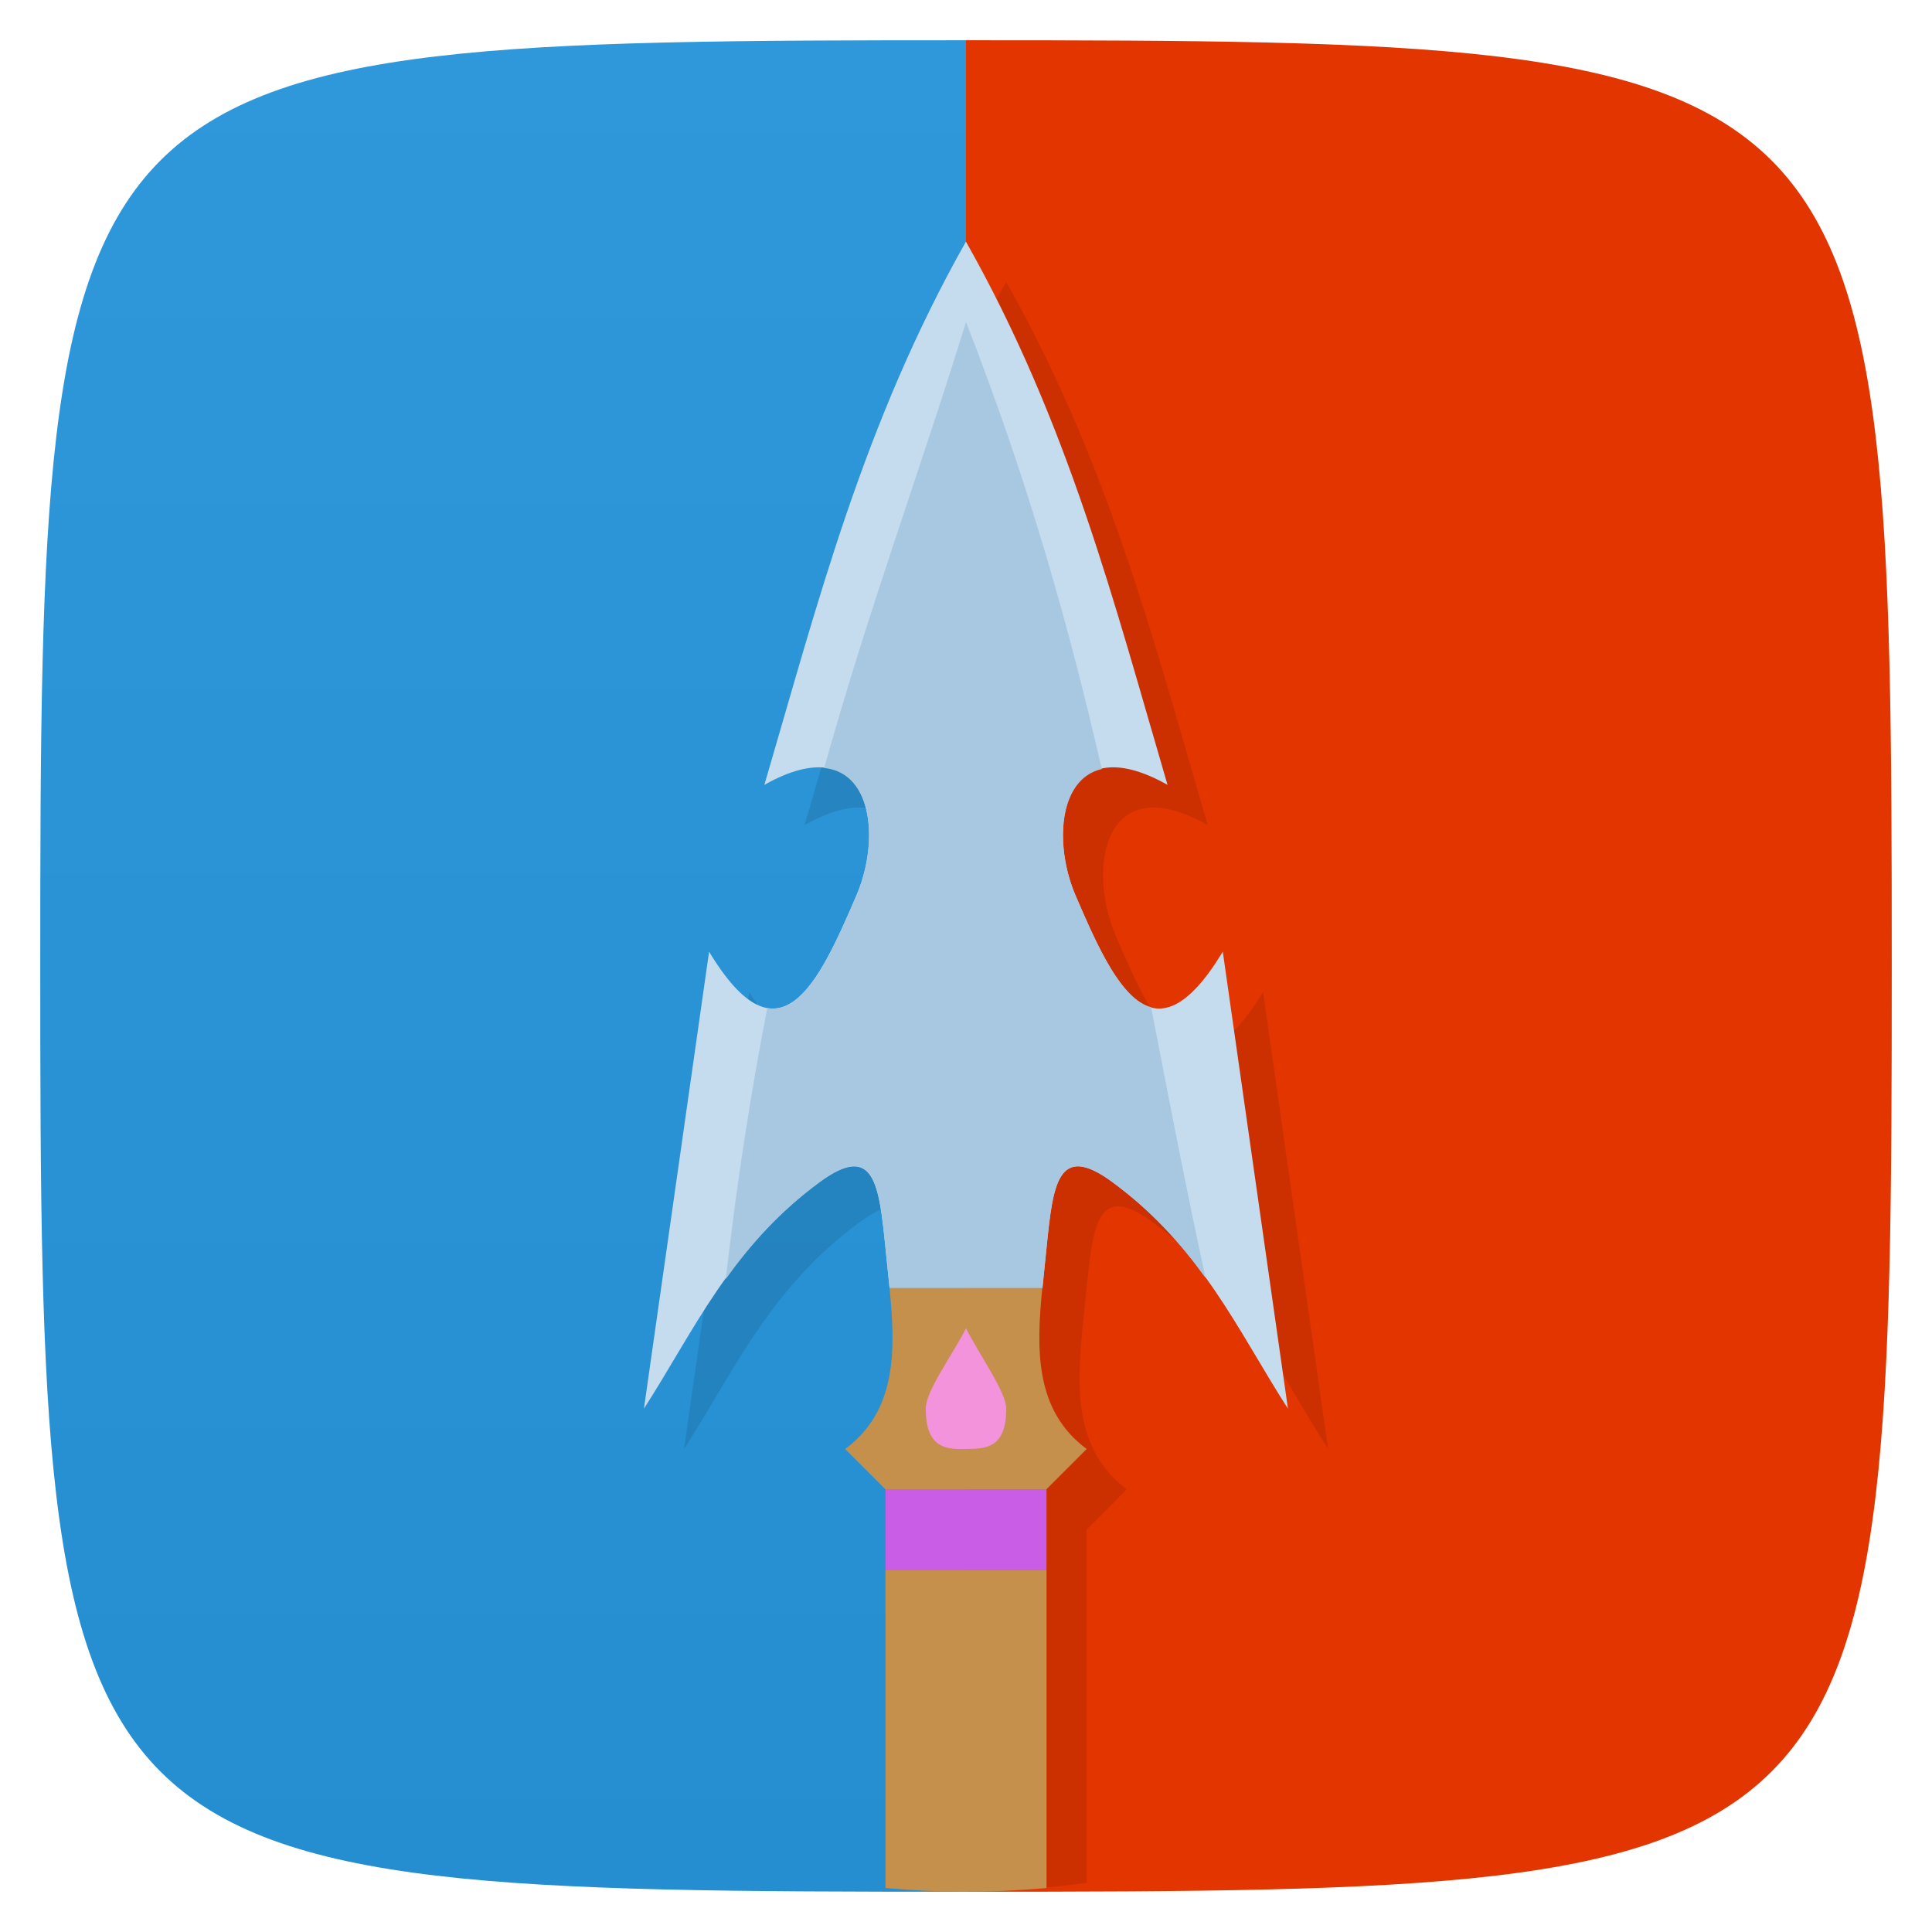 <svg viewBox="0 0 48 48" xmlns="http://www.w3.org/2000/svg" xmlns:xlink="http://www.w3.org/1999/xlink">
  <linearGradient id="a" gradientUnits="userSpaceOnUse" x2="0" y1="47" y2="1">
    <stop offset="0" stop-color="#258ed0"/>
    <stop offset="1" stop-color="#2e98da"/>
  </linearGradient>
  <linearGradient id="b" gradientUnits="userSpaceOnUse" x2="0" y1="47" y2="1">
    <stop offset="0" stop-color="#e33500"/>
    <stop offset="1" stop-color="#e33500"/>
  </linearGradient>
  <path d="m24 1v46c22.703 0 23-.297 23-23 0-22.703-.297-23-23-23z" fill="url(#b)"/>
  <path d="m24 1c-22.703 0-23 .297-23 23 0 22.703.297 23 23 23z" fill="url(#a)"/>
  <path d="m24.996 7c .001.001.001.003.002.004.001-.001.001-.003.002-.004zm.002.004c-2.559 4.532-3.688 9.01-5.01 13.496 2.583-1.458 3.01 1.068 2.287 2.746-.944 2.2-1.914 4.288-3.66 1.398l-1.619 11.354c1.263-1.966 2.132-3.991 4.365-5.635 1.362-1 1.475.061 1.635 1.635.034.332.068.666.102 1h3.797c.033-.334.068-.668.102-1 .16-1.573.274-2.637 1.637-1.635 2.233 1.644 3.1 3.668 4.363 5.635l-1.617-11.354c-1.746 2.889-2.716.802-3.66-1.398-.72-1.678-.295-4.204 2.287-2.746-1.318-4.486-2.449-8.964-5.01-13.496zm-1.898 25.996c.154 1.545.183 3.048-1.102 4l1 1h .002v8.949a23 23 0 0 0 1 .051 23 23 0 0 0  3-.223v-8.777l.998-1c-1.284-.952-1.256-2.455-1.102-4h-3.797z" opacity=".1"/>
  <path d="m22 39v7.908c.66.057 1.326.092 2 .092.674 0 1.34-.035 2-.092v-7.908h-2z" fill="#c5904b"/>
  <path d="m22 37v2h2 2v-2h-2z" fill="#c95de6"/>
  <path d="m24 6c-2.56 4.533-3.69 9.01-5.01 13.5 2.583-1.458 3.01 1.068 2.287 2.746-.944 2.2-1.914 4.288-3.66 1.398l-1.619 11.355c1.263-1.966 2.132-3.991 4.365-5.635 1.362-1 1.475.061 1.635 1.635.034.332.068.666.102 1h3.797c.033-.334.068-.668.102-1 .16-1.573.272-2.637 1.635-1.635 2.233 1.644 3.102 3.668 4.365 5.635l-1.619-11.355c-1.746 2.889-2.716.802-3.66-1.398-.72-1.678-.295-4.204 2.287-2.746-1.318-4.487-2.448-8.967-5.01-13.5z" fill="#c5dbee" fill-rule="evenodd"/>
  <path d="m24 8c-1.16 3.756-2.411 7.106-3.523 11.08 1.232.122 1.352 1.89.803 3.17-.646 1.506-1.306 2.956-2.217 2.797-.394 2.02-.745 4.226-1.031 6.729.612-.851 1.332-1.669 2.334-2.406 1.362-1 1.475.061 1.635 1.635.034.332.068.666.102 1h3.797c.033-.334.068-.668.102-1 .16-1.573.272-2.637 1.635-1.635.991.729 1.705 1.536 2.313 2.377-.49-2.267-.92-4.494-1.35-6.721-.74-.201-1.314-1.464-1.877-2.775-.526-1.225-.437-2.895.65-3.145-.801-3.485-1.809-7.109-3.371-11.1z" fill="#a8c8e1" fill-rule="evenodd"/>
  <path d="m22.1 32c .154 1.545.183 3.048-1.102 4l1 1h4l1-1c-1.284-.952-1.256-2.455-1.102-4h-3.797z" fill="#c5904b"/>
  <path d="m24 33c-.333.667-1 1.548-1 2 0 1 .536 1.01 1 1 .464-.007 1 0 1-1 0-.418-.667-1.333-1-2z" fill="#f393dc" fill-rule="evenodd"/>
</svg>
